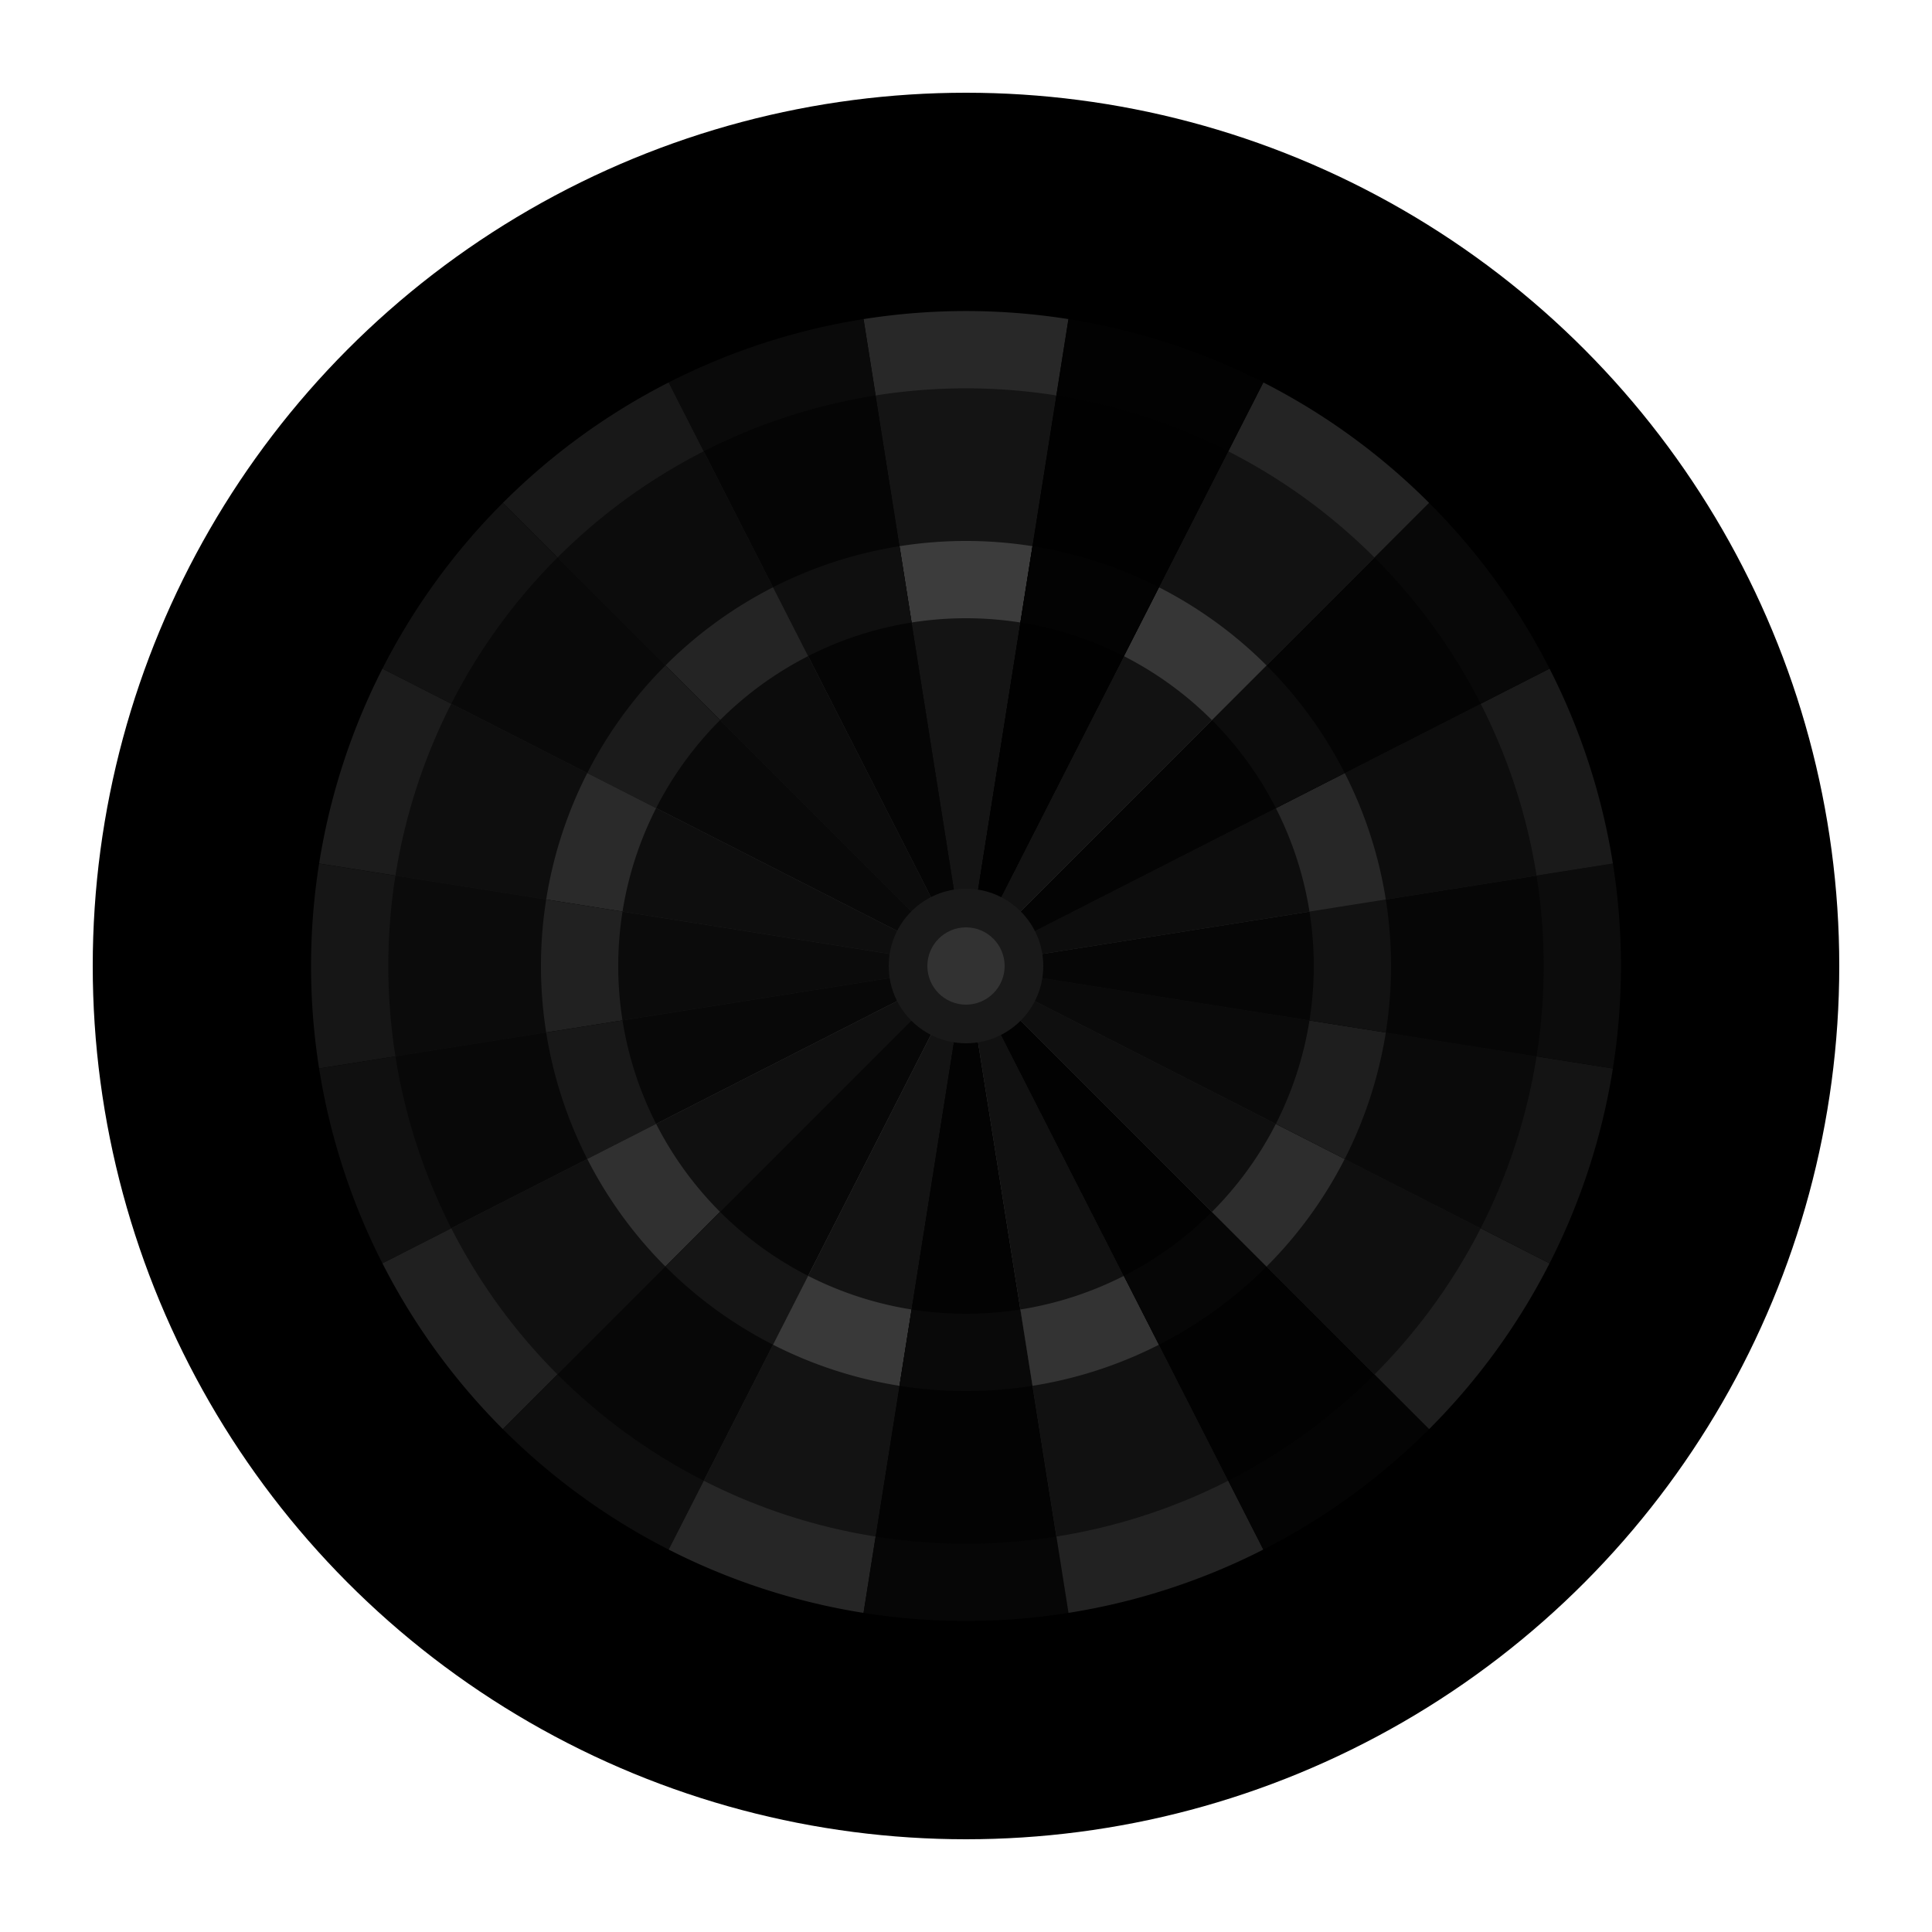 <?xml version="1.0"?>
<!DOCTYPE svg PUBLIC "-//W3C//DTD SVG 1.1//EN" 
"http://www.w3.org/Graphics/SVG/1.1/DTD/svg11.dtd">
<svg height="200mm" version="1.1" viewBox="-250 -250 500 500" width="200mm" xmlns="http://www.w3.org/2000/svg" xmlns:xlink="http://www.w3.org/1999/xlink">
  <defs>
    <line id="refwire" stroke="Silver" stroke-width="1" x1="2.566" x2="26.52" y1="16.20" y2="167.4"/>
    <path d="M 0 0 L 15.64 98.77 A 100 100 0 0 1 -15.64 98.77 Z" id="SLICE" stroke-width="0"/>
    <use id="double" transform="scale(1.695)" xlink:href="#SLICE"/>
    <use id="outer" transform="scale(1.495)" xlink:href="#SLICE"/>
    <use id="triple" transform="scale(1.10)" xlink:href="#SLICE"/>
    <use id="inner" transform="scale(0.90)" xlink:href="#SLICE"/>
  </defs>
  <g transform="scale(1,-1)">
        <circle fill="rgb(0,0,0)" r="226"/>
    <g id="dartboard">
      <g>
        <use fill="rgb(40,40,40)" xlink:href="#double"/>
        <use fill="rgb(20,20,20)" xlink:href="#outer"/>
        <use fill="rgb(60,60,60)" xlink:href="#triple"/>
        <use fill="rgb(20,20,20)" xlink:href="#inner"/>
      </g>
      <g transform="rotate(18)">
        <use fill="rgb(10,10,10)" xlink:href="#double"/>
        <use fill="rgb(5,5,5)" xlink:href="#outer"/>
        <use fill="rgb(15,15,15)" xlink:href="#triple"/>
        <use fill="rgb(5,5,5)" xlink:href="#inner"/>
      </g>
      <g transform="rotate(36)">
        <use fill="rgb(24,24,24)" xlink:href="#double"/>
        <use fill="rgb(12,12,12)" xlink:href="#outer"/>
        <use fill="rgb(36,36,36)" xlink:href="#triple"/>
        <use fill="rgb(12,12,12)" xlink:href="#inner"/>
      </g>
      <g transform="rotate(54)">
        <use fill="rgb(18,18,18)" xlink:href="#double"/>
        <use fill="rgb(9,9,9)" xlink:href="#outer"/>
        <use fill="rgb(27,27,27)" xlink:href="#triple"/>
        <use fill="rgb(9,9,9)" xlink:href="#inner"/>
      </g>
      <g transform="rotate(72)">
        <use fill="rgb(28,28,28)" xlink:href="#double"/>
        <use fill="rgb(14,14,14)" xlink:href="#outer"/>
        <use fill="rgb(42,42,42)" xlink:href="#triple"/>
        <use fill="rgb(14,14,14)" xlink:href="#inner"/>
      </g>
      <g transform="rotate(90)">
        <use fill="rgb(22,22,22)" xlink:href="#double"/>
        <use fill="rgb(11,11,11)" xlink:href="#outer"/>
        <use fill="rgb(33,33,33)" xlink:href="#triple"/>
        <use fill="rgb(11,11,11)" xlink:href="#inner"/>
      </g>
      <g transform="rotate(108)">
        <use fill="rgb(16,16,16)" xlink:href="#double"/>
        <use fill="rgb(8,8,8)"    xlink:href="#outer"/>
        <use fill="rgb(24,24,24)" xlink:href="#triple"/>
        <use fill="rgb(8,8,8)"    xlink:href="#inner"/>
      </g>
      <g transform="rotate(126)">
        <use fill="rgb(32,32,32)" xlink:href="#double"/>
        <use fill="rgb(16,16,16)"    xlink:href="#outer"/>
        <use fill="rgb(48,48,48)" xlink:href="#triple"/>
        <use fill="rgb(16,16,16)"    xlink:href="#inner"/>
      </g>
      <g transform="rotate(144)">
        <use fill="rgb(14,14,14)" xlink:href="#double"/>
        <use fill="rgb(7,7,7)" xlink:href="#outer"/>
        <use fill="rgb(21,21,21)" xlink:href="#triple"/>
        <use fill="rgb(7,7,7)" xlink:href="#inner"/>
      </g>
      <g transform="rotate(162)">
        <use fill="rgb(38,38,38)" xlink:href="#double"/>
        <use fill="rgb(19,19,19)" xlink:href="#outer"/>
        <use fill="rgb(57,57,57)" xlink:href="#triple"/>
        <use fill="rgb(19,19,19)" xlink:href="#inner"/>
      </g>
      <g transform="rotate(180)">
        <use fill="rgb(6,6,6)" xlink:href="#double"/>
        <use fill="rgb(3,3,3)" xlink:href="#outer"/>
        <use fill="rgb(9,9,9)" xlink:href="#triple"/>
        <use fill="rgb(3,3,3)" xlink:href="#inner"/>
      </g>
      <g transform="rotate(198)">
        <use fill="rgb(34,34,34)" xlink:href="#double"/>
        <use fill="rgb(17,17,17)" xlink:href="#outer"/>
        <use fill="rgb(51,51,51)" xlink:href="#triple"/>
        <use fill="rgb(17,17,17)" xlink:href="#inner"/>
      </g>
      <g transform="rotate(216)">
        <use fill="rgb(4,4,4)" xlink:href="#double"/>
        <use fill="rgb(2,2,2)" xlink:href="#outer"/>
        <use fill="rgb(6,6,6)" xlink:href="#triple"/>
        <use fill="rgb(2,2,2)" xlink:href="#inner"/>
      </g>
      <g transform="rotate(234)">
        <use fill="rgb(30,30,30)" xlink:href="#double"/>
        <use fill="rgb(15,15,15)" xlink:href="#outer"/>
        <use fill="rgb(45,45,45)" xlink:href="#triple"/>
        <use fill="rgb(15,15,15)" xlink:href="#inner"/>
      </g>
      <g transform="rotate(252)">
        <use fill="rgb(20,20,20)" xlink:href="#double"/>
        <use fill="rgb(10,10,10)" xlink:href="#outer"/>
        <use fill="rgb(30,30,30)" xlink:href="#triple"/>
        <use fill="rgb(10,10,10)" xlink:href="#inner"/>
      </g>
      <g transform="rotate(270)">
        <use fill="rgb(12,12,12)" xlink:href="#double"/>
        <use fill="rgb(6,6,6)" xlink:href="#outer"/>
        <use fill="rgb(18,18,18)" xlink:href="#triple"/>
        <use fill="rgb(6,6,6)" xlink:href="#inner"/>
      </g>
      <g transform="rotate(288)">
        <use fill="rgb(26,26,26)" xlink:href="#double"/>
        <use fill="rgb(13,13,13)" xlink:href="#outer"/>
        <use fill="rgb(39,39,39)" xlink:href="#triple"/>
        <use fill="rgb(13,13,13)" xlink:href="#inner"/>
      </g>
      <g transform="rotate(306)">
        <use fill="rgb(8,8,8)"  xlink:href="#double"/>
        <use fill="rgb(4,4,4)" xlink:href="#outer"/>
        <use fill="rgb(12,12,12)"  xlink:href="#triple"/>
        <use fill="rgb(4,4,4)" xlink:href="#inner"/>
      </g>
      <g transform="rotate(324)">
        <use fill="rgb(36,36,36)" xlink:href="#double"/>
        <use fill="rgb(18,18,18)" xlink:href="#outer"/>
        <use fill="rgb(54,54,54)" xlink:href="#triple"/>
        <use fill="rgb(18,18,18)" xlink:href="#inner"/>
      </g>
      <g transform="rotate(342)">
        <use fill="rgb(2,2,2)" xlink:href="#double"/>
        <use fill="rgb(1,1,1)" xlink:href="#outer"/>
        <use fill="rgb(3,3,3)" xlink:href="#triple"/>
        <use fill="rgb(1,1,1)" xlink:href="#inner"/>
      </g>
      <circle fill="rgb(25,25,25)" r="20" stroke-width="0"/>
      <circle fill="rgb(50,50,50)" r="10" stroke-width="0"/>
      
    </g>
  </g>
</svg>
